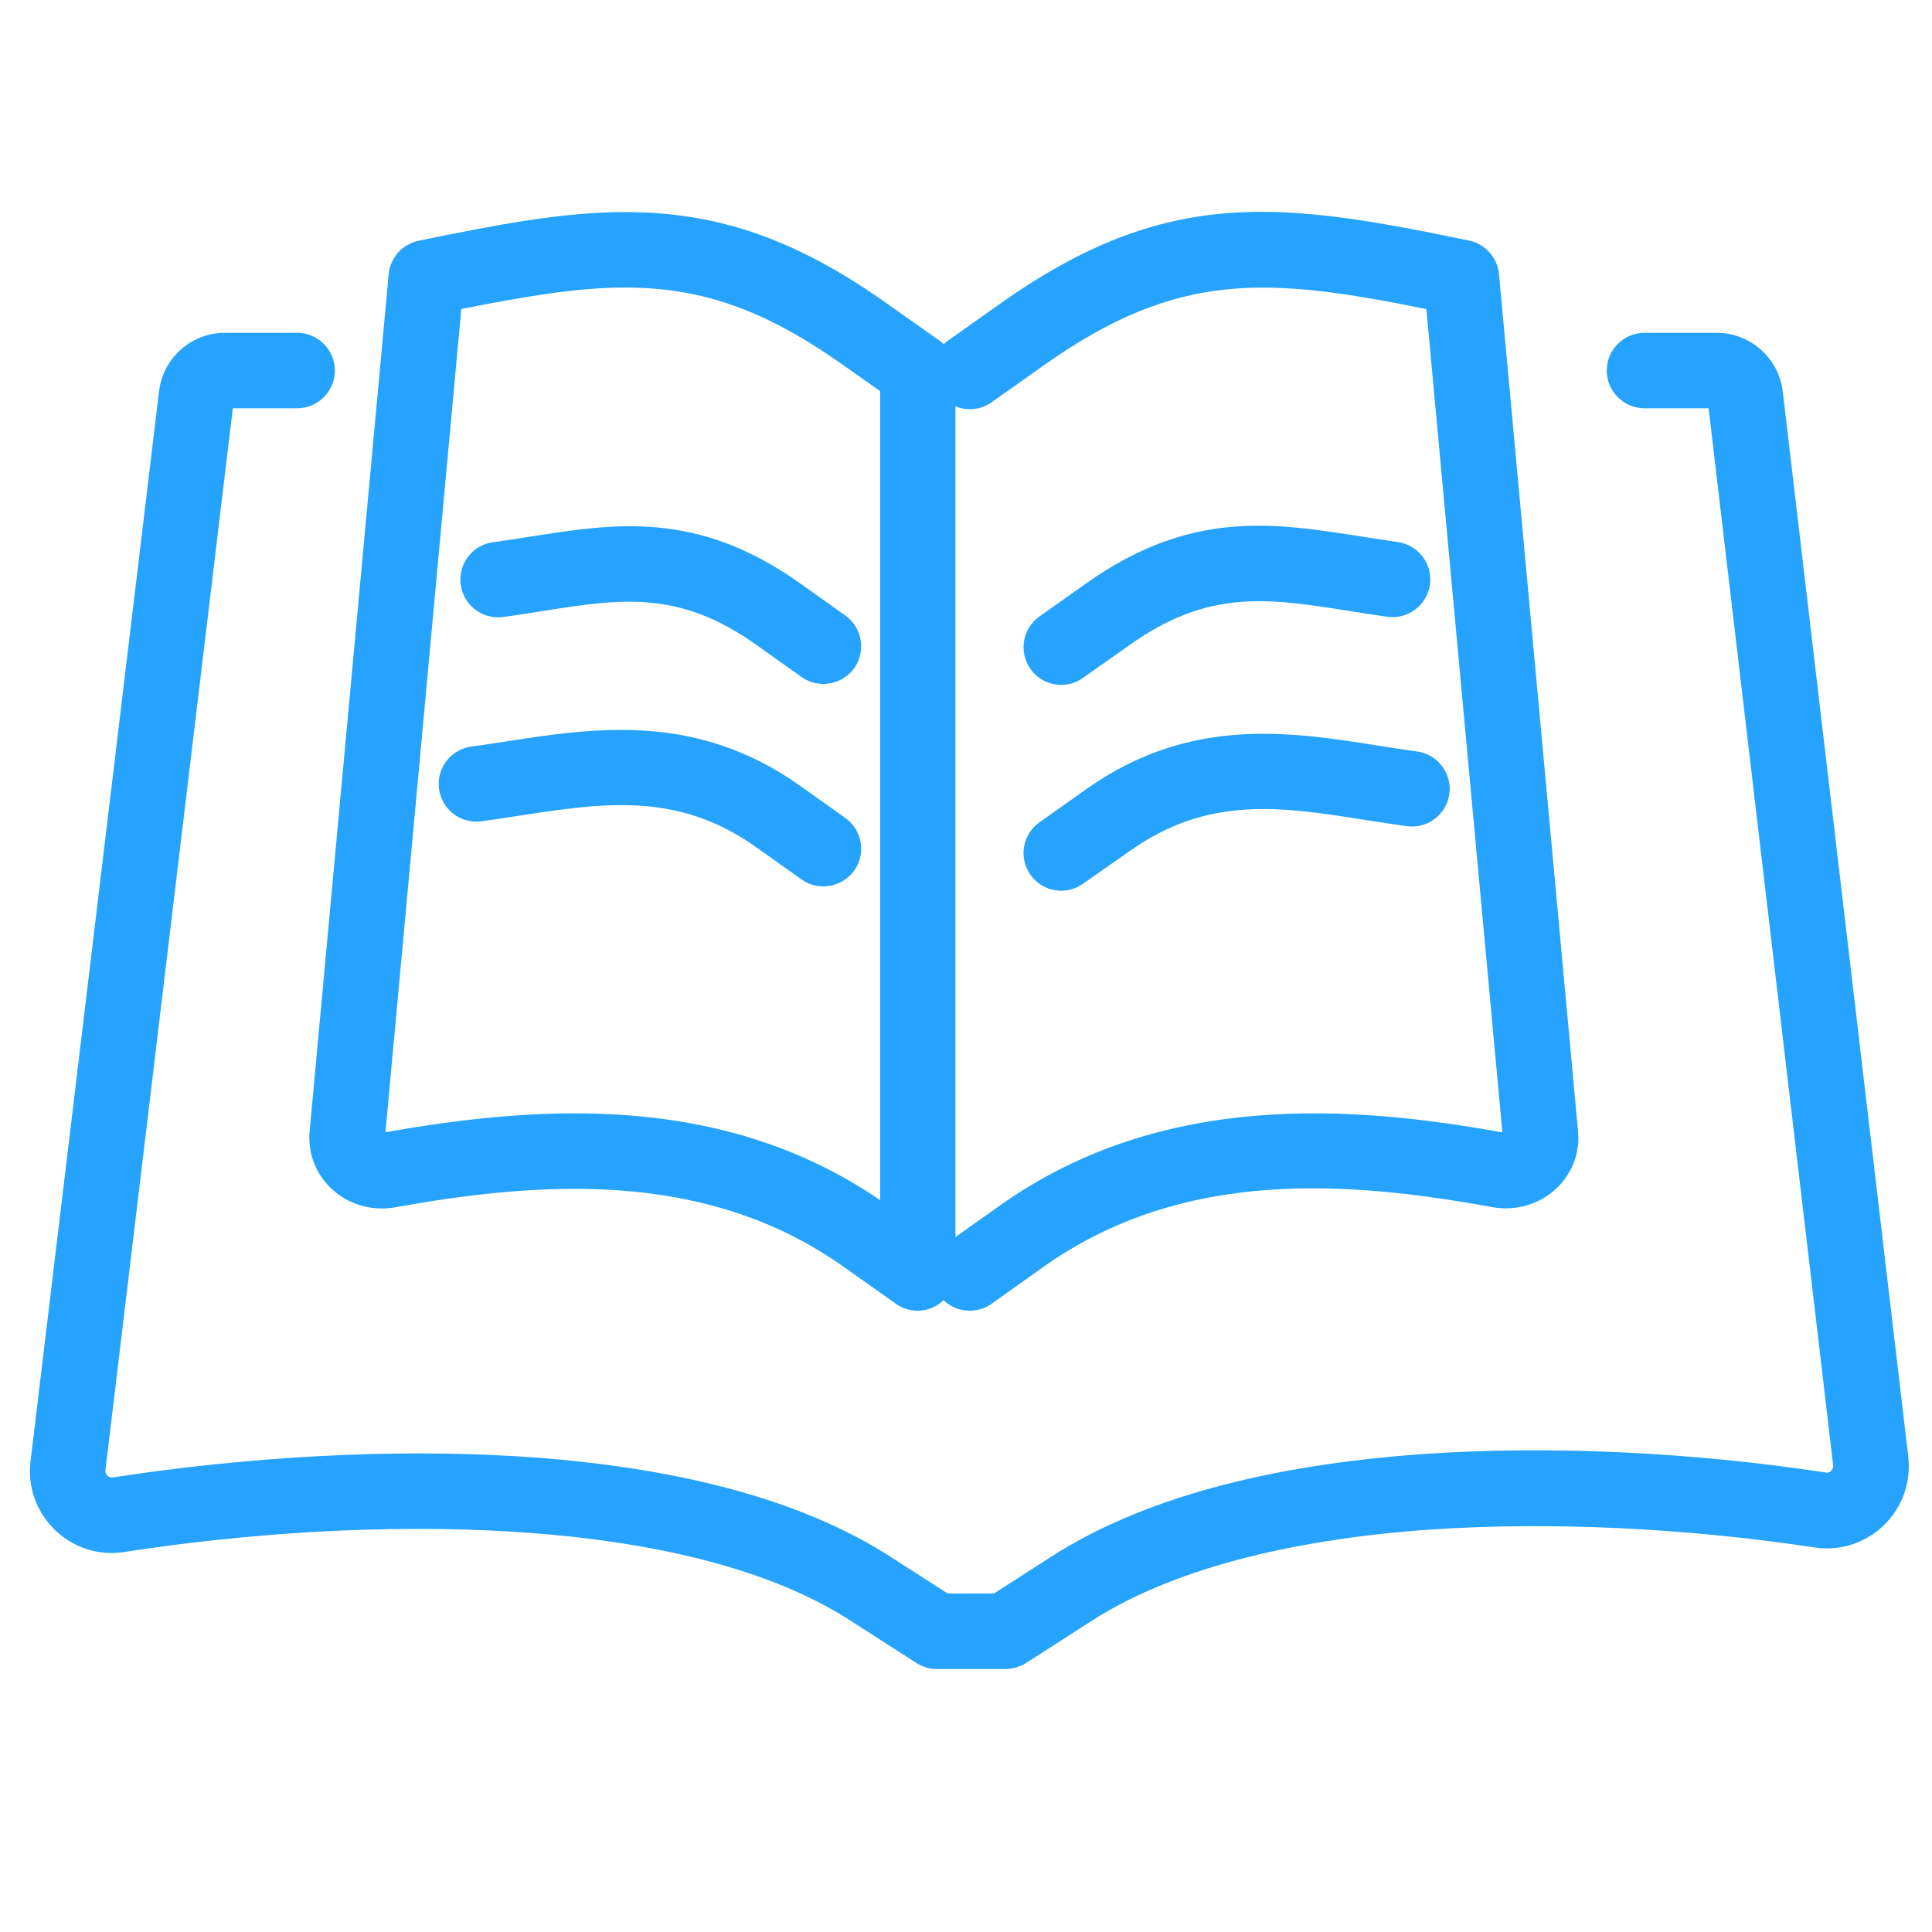 <?xml version="1.0" standalone="no"?><!DOCTYPE svg PUBLIC "-//W3C//DTD SVG 1.1//EN" "http://www.w3.org/Graphics/SVG/1.1/DTD/svg11.dtd"><svg t="1585634535560" class="icon" viewBox="0 0 1024 1024" version="1.1" xmlns="http://www.w3.org/2000/svg" p-id="586" xmlns:xlink="http://www.w3.org/1999/xlink" width="200" height="200"><defs><style type="text/css"></style></defs><path d="M532.7 884.6h-36.2c-3.8 0-7.6-1.1-10.8-3.2l-35.5-22.8c-88.3-56.7-256.5-55.8-384.4-36-13.4 2.1-26.8-2.2-36.6-11.6-9.9-9.6-14.7-22.9-13-36.6l68.1-567c2.1-17.7 17.1-31 34.9-31h38.3c11 0 20 9 20 20s-9 20-20 20h-34.1L55.9 779.1c-0.2 1.6 0.6 2.6 1.1 3.1 0.8 0.7 1.7 1 2.7 0.9 72.4-11.2 148.1-15.2 213.1-11.3 85 5.1 152 23 199 53.2l30.5 19.6h24.5l30.5-19.6c47.2-30.3 113.9-48.6 198.2-54.4 65.6-4.5 141-1 212.4 9.9 0.4 0.1 1.5 0.2 2.6-0.9 0.5-0.5 1.3-1.5 1.1-3.1l-66-560.1h-34c-11 0-20-9-20-20s9-20 20-20h38.3c17.8 0 32.9 13.4 35 31.1l66.5 564.4c1.6 13.7-3.1 27-13 36.6-9.8 9.4-23.1 13.7-36.5 11.7-68.6-10.4-140.9-13.8-203.7-9.5-76.4 5.3-138.4 21.9-179.3 48.2l-35.5 22.8c-3.1 1.8-6.9 2.9-10.7 2.9z" fill="#26a2ff" p-id="587"></path><path d="M486.4 694.7c-4.1 0-8.1-1.2-11.6-3.7l-27.7-19.6c-39.2-27.8-85.9-41.3-142.6-41.3-27.7 0-58.8 3.2-95 9.8-2.4 0.4-4.8 0.6-7.2 0.6-11 0-21.5-4.6-28.7-12.6-7.1-7.8-10.4-17.8-9.5-28.2L206 145.4c0.8-8.8 7.2-16 15.9-17.8 41.8-8.6 76.4-15.2 109.5-15.2 49.2 0 90.8 14.5 138.9 48.6l27.7 19.6c5.3 3.7 8.4 9.8 8.4 16.3v477.7c0 7.5-4.2 14.3-10.8 17.8-2.9 1.5-6 2.3-9.2 2.3zM304.6 590.1c63.5 0 116.5 15 161.9 46V207.3l-19.3-13.6c-41.4-29.3-74.9-41.3-115.8-41.3-25.7 0-53.8 4.8-86.9 11.4l-40.2 436.3c37.8-6.7 70.6-10 100.3-10z" fill="#26a2ff" p-id="588"></path><path d="M514 694.7c-6.3 0-12.4-2.9-16.3-8.4-6.4-9-4.3-21.5 4.8-27.9l27.7-19.6c85.9-60.9 187.1-52.8 266.1-38.6L756 163.8c-84.4-17-131.6-20.6-202.7 29.8l-27.7 19.6c-9 6.4-21.5 4.3-27.9-4.8-6.4-9-4.3-21.5 4.8-27.9l27.7-19.6c88.3-62.6 148.9-54 248.4-33.4 8.6 1.8 15.1 9 15.9 17.8l41.9 454.4c1.1 11.5-3.3 22.7-11.9 30.6-8.9 8.2-21.4 11.7-33.5 9.5-76-13.8-163.7-20.9-237.7 31.5L525.6 691c-3.5 2.5-7.6 3.7-11.6 3.7z" fill="#26a2ff" p-id="589"></path><path d="M562.5 363c-6.3 0-12.4-2.9-16.3-8.4-6.4-9-4.3-21.5 4.8-27.9l24.7-17.5c55.1-39.1 99-32.2 145.5-24.9 6.4 1 13 2 19.6 3 10.9 1.5 18.6 11.6 17.1 22.5s-11.6 18.6-22.5 17.1c-7-1-13.8-2-20.4-3.1-43.1-6.8-74.3-11.7-116.2 18L574 359.3c-3.5 2.5-7.5 3.7-11.5 3.7zM562.5 472.1c-6.3 0-12.4-2.9-16.3-8.4-6.4-9-4.3-21.5 4.8-27.9l24.7-17.5c54.9-38.9 108-30.5 154.8-23.1 6.8 1.1 13.8 2.2 20.6 3.1 10.9 1.5 18.6 11.6 17.1 22.5s-11.6 18.6-22.5 17.1c-7.2-1-14.4-2.1-21.4-3.2-44.9-7.1-83.7-13.3-125.4 16.3L574 468.4c-3.5 2.5-7.5 3.7-11.5 3.7zM436.3 362.5c-4 0-8-1.2-11.5-3.7l-24.2-17.2c-41-29.1-71.6-24.3-113.9-17.6-6.4 1-13.1 2.1-20 3-10.9 1.5-21-6.1-22.5-17.1-1.5-10.9 6.1-21 17.1-22.5 6.5-0.9 13-1.9 19.3-2.9 45.7-7.2 88.9-14 143.2 24.5l24.2 17.2c9 6.4 11.1 18.9 4.8 27.9-4 5.5-10.2 8.4-16.5 8.4zM436.3 469.8c-4 0-8-1.2-11.5-3.7l-24.2-17.2c-41.6-29.5-80.9-23.4-126.5-16.4-6.2 1-12.6 1.9-18.9 2.8-10.9 1.5-21-6.1-22.5-17.1-1.5-10.9 6.1-21 17.1-22.5 6.1-0.8 12.3-1.8 18.3-2.7 47.3-7.3 100.9-15.5 155.7 23.3l24.2 17.2c9 6.4 11.1 18.9 4.8 27.9-4 5.4-10.2 8.4-16.5 8.4z" fill="#26a2ff" p-id="590"></path></svg>